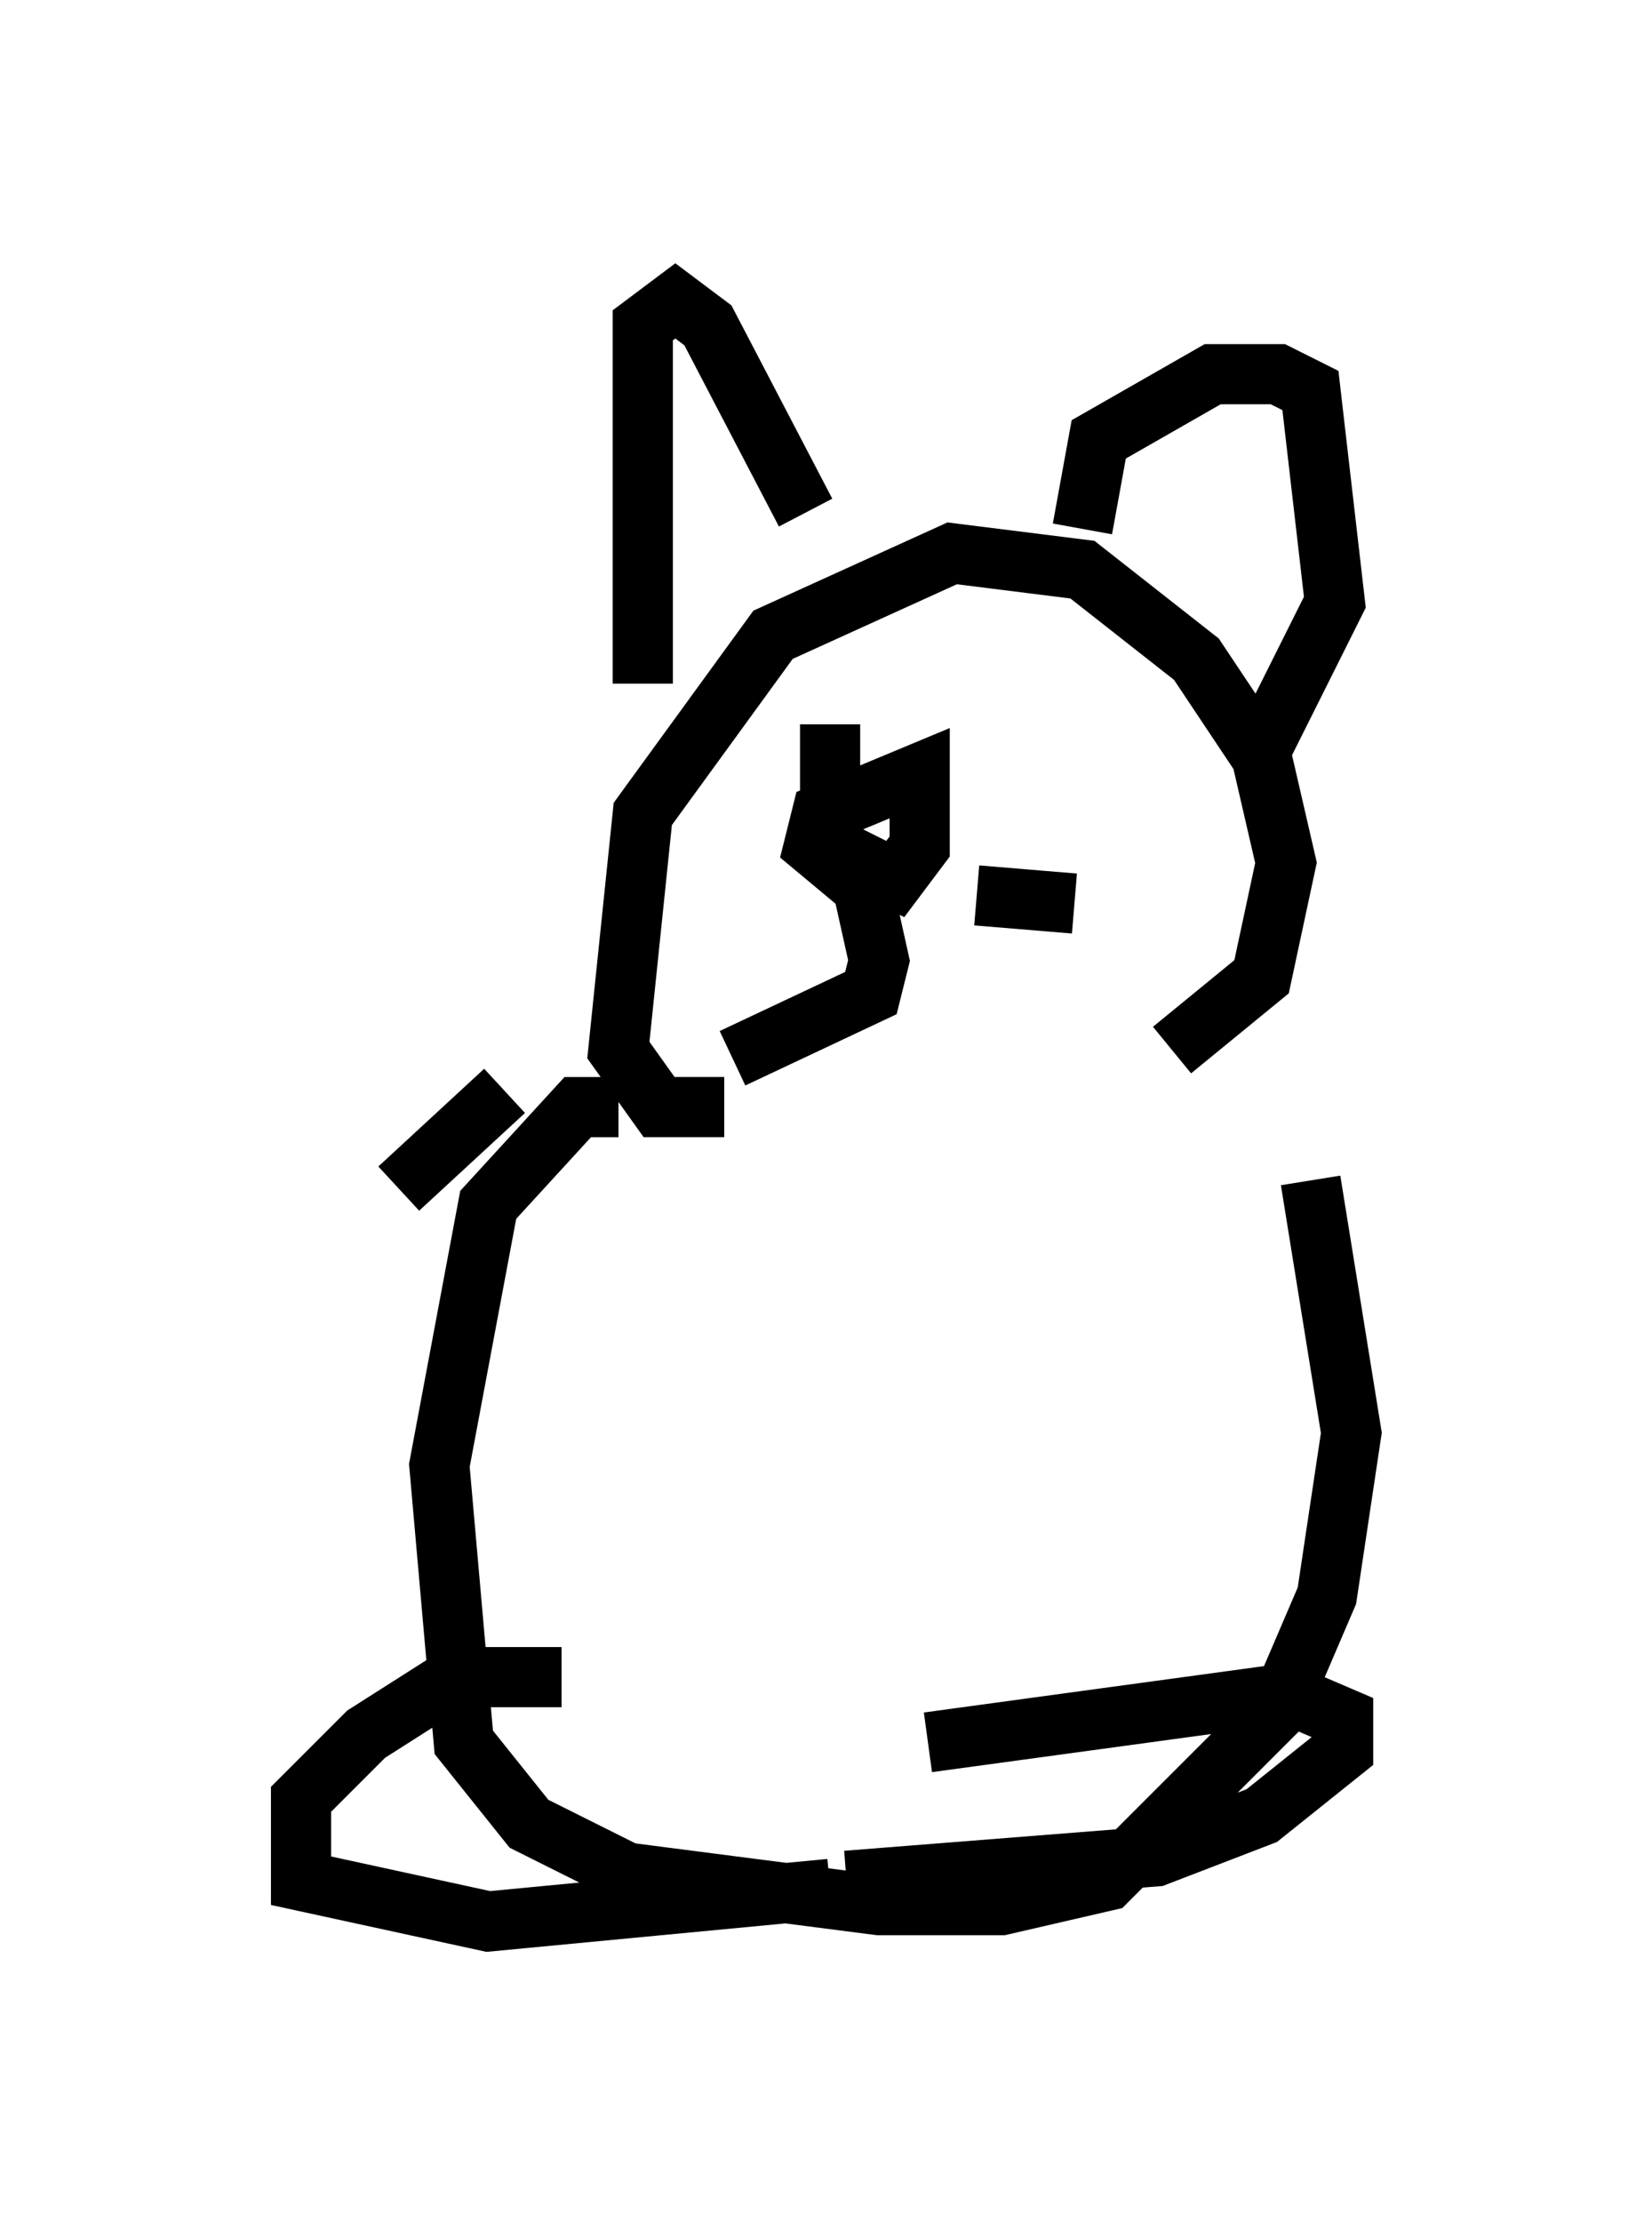 <?xml version="1.0" encoding="utf-8" ?>
<svg baseProfile="full" height="36.928" version="1.1" width="27.456" xmlns="http://www.w3.org/2000/svg" xmlns:ev="http://www.w3.org/2001/xml-events" xmlns:xlink="http://www.w3.org/1999/xlink"><defs /><rect fill="white" height="36.928" width="27.456" x="0" y="0" /><path d="M21.644, 18.396 m-9.607, 0.0 l-1.083, 0.0 -0.677, -0.947 l0.406, -3.924 2.165, -2.977 l2.977, -1.353 2.165, 0.271 l1.894, 1.488 1.083, 1.624 l0.406, 1.759 -0.406, 1.894 l-1.488, 1.218 m-8.796, -6.089 l0.0, -5.954 0.541, -0.406 l0.541, 0.406 1.624, 3.112 m4.601, 0.271 l0.271, -1.488 1.894, -1.083 l1.083, 0.0 0.541, 0.271 l0.406, 3.518 -1.353, 2.706 m-7.036, -0.677 l0.0, 2.03 1.083, 0.541 l0.406, -0.541 0.0, -1.218 l-1.624, 0.677 -0.135, 0.541 l0.812, 0.677 0.271, 1.218 l-0.135, 0.541 -2.3, 1.083 m4.059, -2.706 l1.624, 0.135 m-7.578, 3.383 l-0.677, 0.0 -1.488, 1.624 l-0.812, 4.33 0.406, 4.601 l1.083, 1.353 1.624, 0.812 l4.195, 0.541 2.03, 0.0 l1.759, -0.406 2.842, -2.842 l0.812, -1.894 0.406, -2.706 l-0.677, -4.195 m-12.449, 8.254 l-1.759, 0.0 -1.488, 0.947 l-1.083, 1.083 0.0, 1.353 l3.112, 0.677 5.683, -0.541 m1.624, -2.436 l5.954, -0.812 0.947, 0.406 l0.0, 0.541 -1.353, 1.083 l-1.759, 0.677 -5.142, 0.406 m-5.683, -13.126 l-1.759, 1.624 " fill="none" stroke="black" stroke-width="1" /></svg>